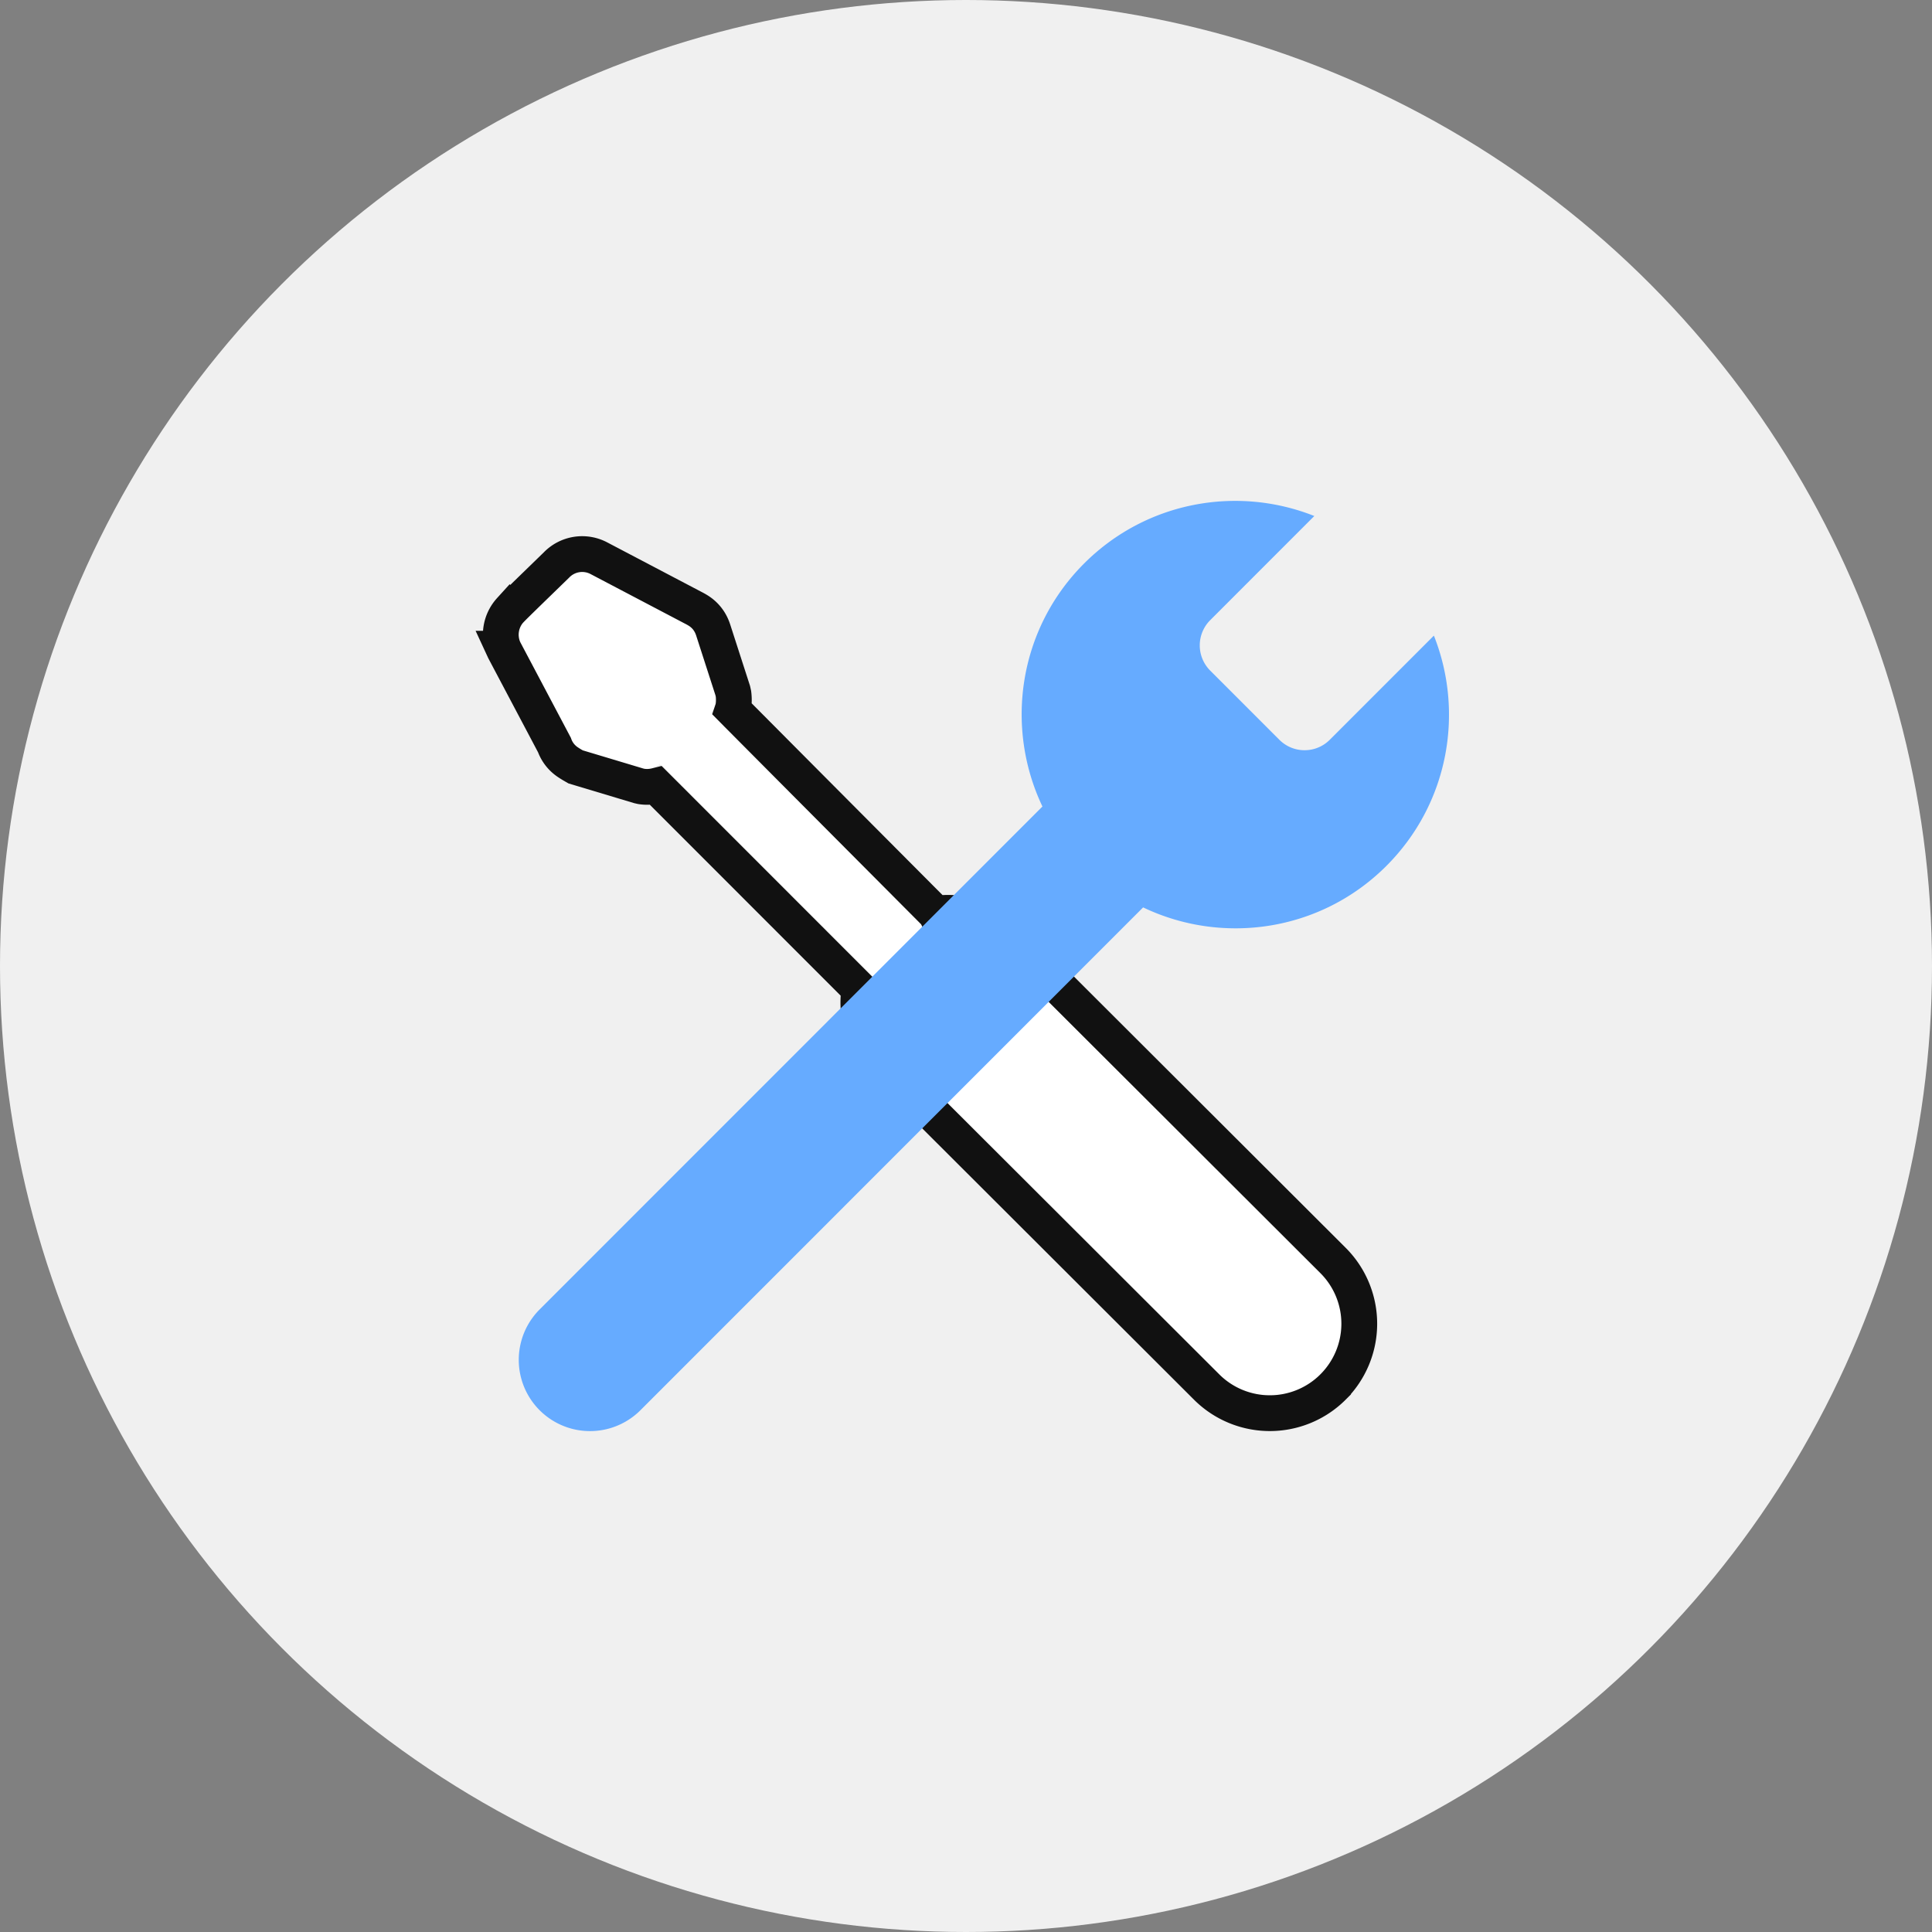 <svg xmlns="http://www.w3.org/2000/svg" xmlns:xlink="http://www.w3.org/1999/xlink" width="108" height="108" viewBox="0 0 108 108"><rect x="0" y="0" width="108" height="108" fill="#808080" stroke="none"/><defs><path id="a" d="M73.812 76.826a3.997 3.997 0 0 0 0-5.656L55.799 53.189a3.984 3.984 0 0 0-3.82-1.031c-8.17-8.201-12.251-12.305-12.245-12.31.244-.245.32-.58.275-.936l-1.097-3.397a.986.986 0 0 0-.233-.393 1.472 1.472 0 0 0-.39-.26l-5.271-2.769a1 1 0 0 0-1.197.191c-1.683 1.635-2.536 2.468-2.559 2.5a1.038 1.038 0 0 0-.184 1.104l2.835 5.359a.99.99 0 0 0 .236.404c.107.108.234.18.434.298l3.413 1.024a.998.998 0 0 0 .877-.267l12.256 12.257c-.365 1.338-.039 2.828 1.013 3.879l18.014 17.984a4 4 0 0 0 5.656 0z"/></defs><g fill="none" fill-rule="evenodd"><circle cx="54" cy="54" r="54" fill="#F0F0F0"/><use fill="#FFF" xlink:href="#a"/><path stroke="#111" stroke-width="2" d="M74.519 77.533a4.999 4.999 0 0 1-7.07 0L49.435 59.55a4.965 4.965 0 0 1-1.395-4.26L36.678 43.924a2.09 2.09 0 0 1-.838.036l-.131-.03-3.53-1.06-.104-.06a4.75 4.75 0 0 1-.334-.206 1.933 1.933 0 0 1-.747-.956l-2.8-5.293-.043-.093a2.037 2.037 0 0 1 .373-2.154l.002.002c.175-.19.713-.712 2.58-2.526a2 2 0 0 1 2.377-.377l5.262 2.764c.275.141.457.258.644.446.222.224.376.49.475.79l1.097 3.397.04.182c.044.347.017.687-.046.876l.25.253 2.295 2.308c1.977 1.988 4.915 4.939 8.812 8.852a4.969 4.969 0 0 1 4.193 1.405l18.013 17.981a4.997 4.997 0 0 1 .001 7.071z"/><path fill="#66ABFF" d="M77.503 48.402c-3.68 3.681-9.16 4.447-13.602 2.322L35.8 78.833a3.983 3.983 0 1 1-5.634-5.634l28.107-28.115c-2.113-4.44-1.346-9.91 2.33-13.585 3.48-3.48 8.569-4.363 12.868-2.654l-5.82 5.823a1.993 1.993 0 0 0 0 2.818l3.867 3.869c.778.777 2.04.777 2.816 0l5.821-5.823c1.709 4.3.826 9.39-2.652 12.87z"/></g></svg>